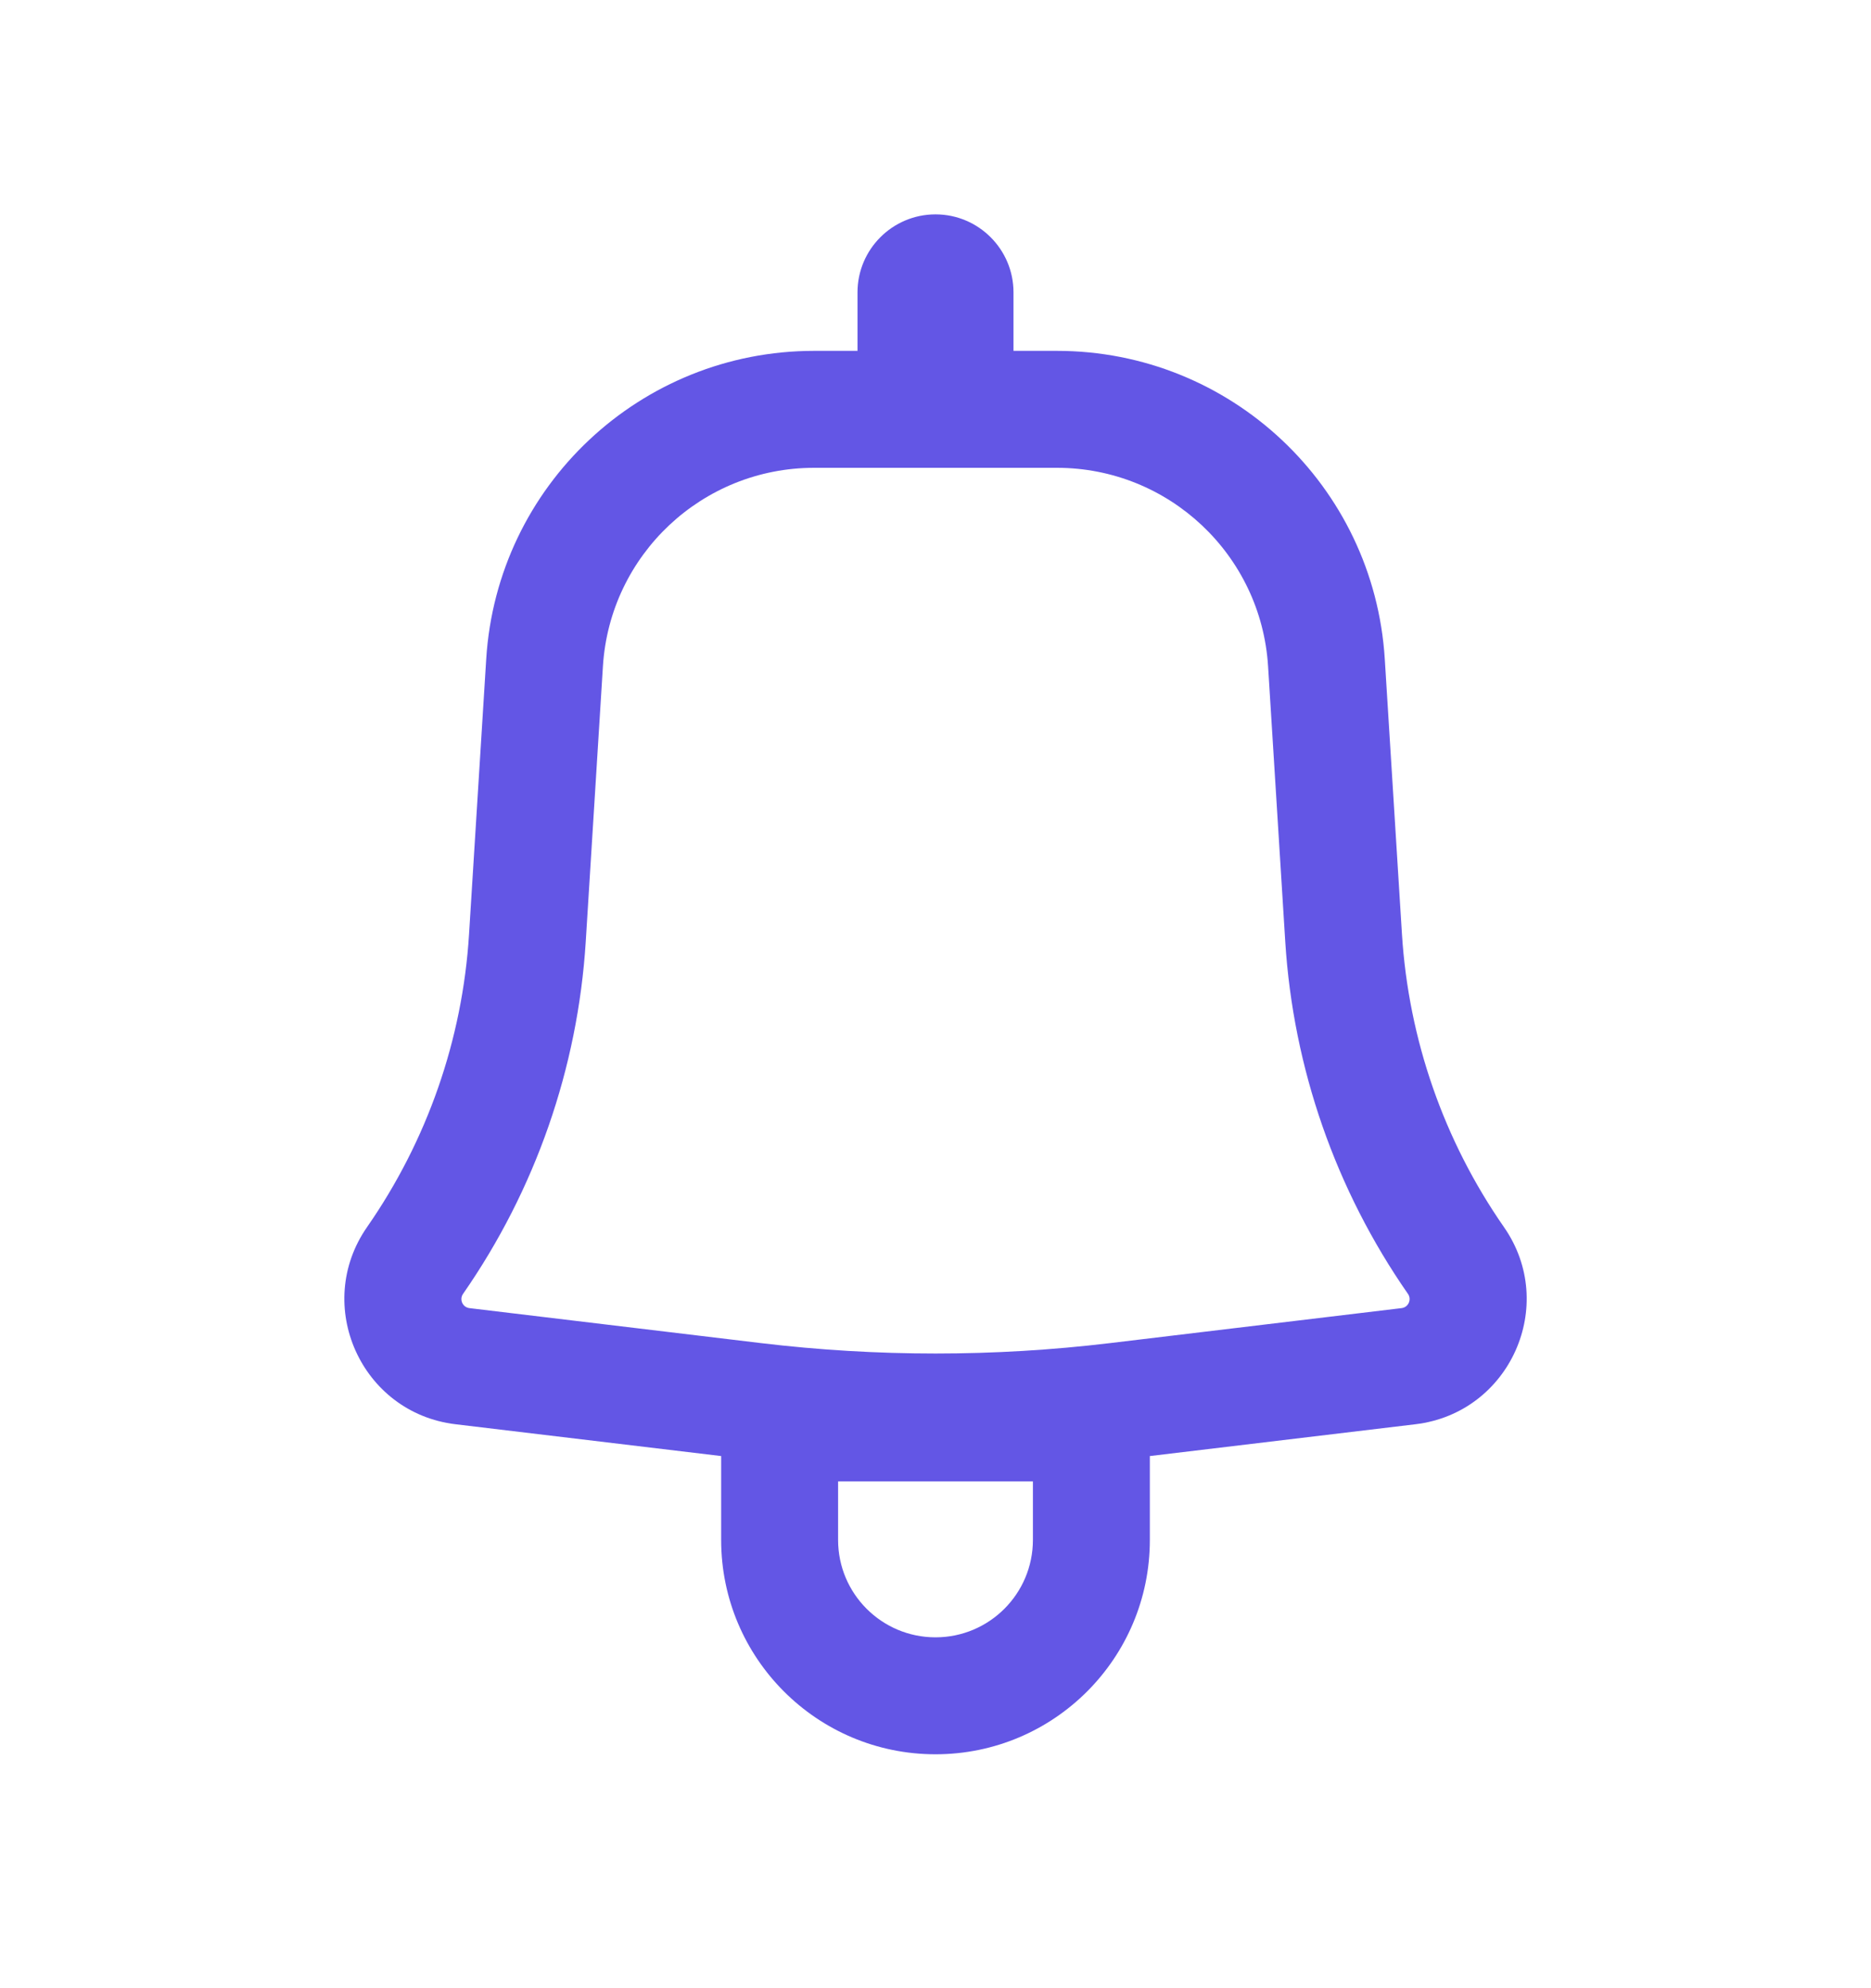 <svg width="16" height="17" viewBox="0 0 16 17" fill="none" xmlns="http://www.w3.org/2000/svg">
<path fill-rule="evenodd" clip-rule="evenodd" d="M8.667 2.5C8.667 2.132 8.368 1.833 8 1.833C7.632 1.833 7.333 2.132 7.333 2.5V3H6.962C5.478 3 4.251 4.153 4.158 5.634L4.011 7.989C3.955 8.888 3.653 9.753 3.139 10.492C2.675 11.159 3.088 12.081 3.895 12.178L6.167 12.45V13.167C6.167 14.179 6.988 15 8 15C9.013 15 9.833 14.179 9.833 13.167V12.45L12.105 12.178C12.912 12.081 13.326 11.159 12.861 10.492C12.347 9.753 12.046 8.888 11.989 7.989L11.842 5.634C11.749 4.153 10.522 3 9.038 3H8.667V2.5ZM6.962 4C6.006 4 5.216 4.743 5.156 5.696L5.009 8.052C4.941 9.133 4.578 10.174 3.96 11.063C3.926 11.111 3.956 11.178 4.014 11.185L6.506 11.484C7.499 11.603 8.502 11.603 9.494 11.484L11.986 11.185C12.044 11.178 12.074 11.111 12.04 11.063C11.422 10.174 11.059 9.133 10.991 8.052L10.844 5.696C10.784 4.743 9.994 4 9.038 4H6.962ZM8 14C7.54 14 7.167 13.627 7.167 13.167V12.667H8.833V13.167C8.833 13.627 8.46 14 8 14Z" fill="#6356E5"/>
</svg>
